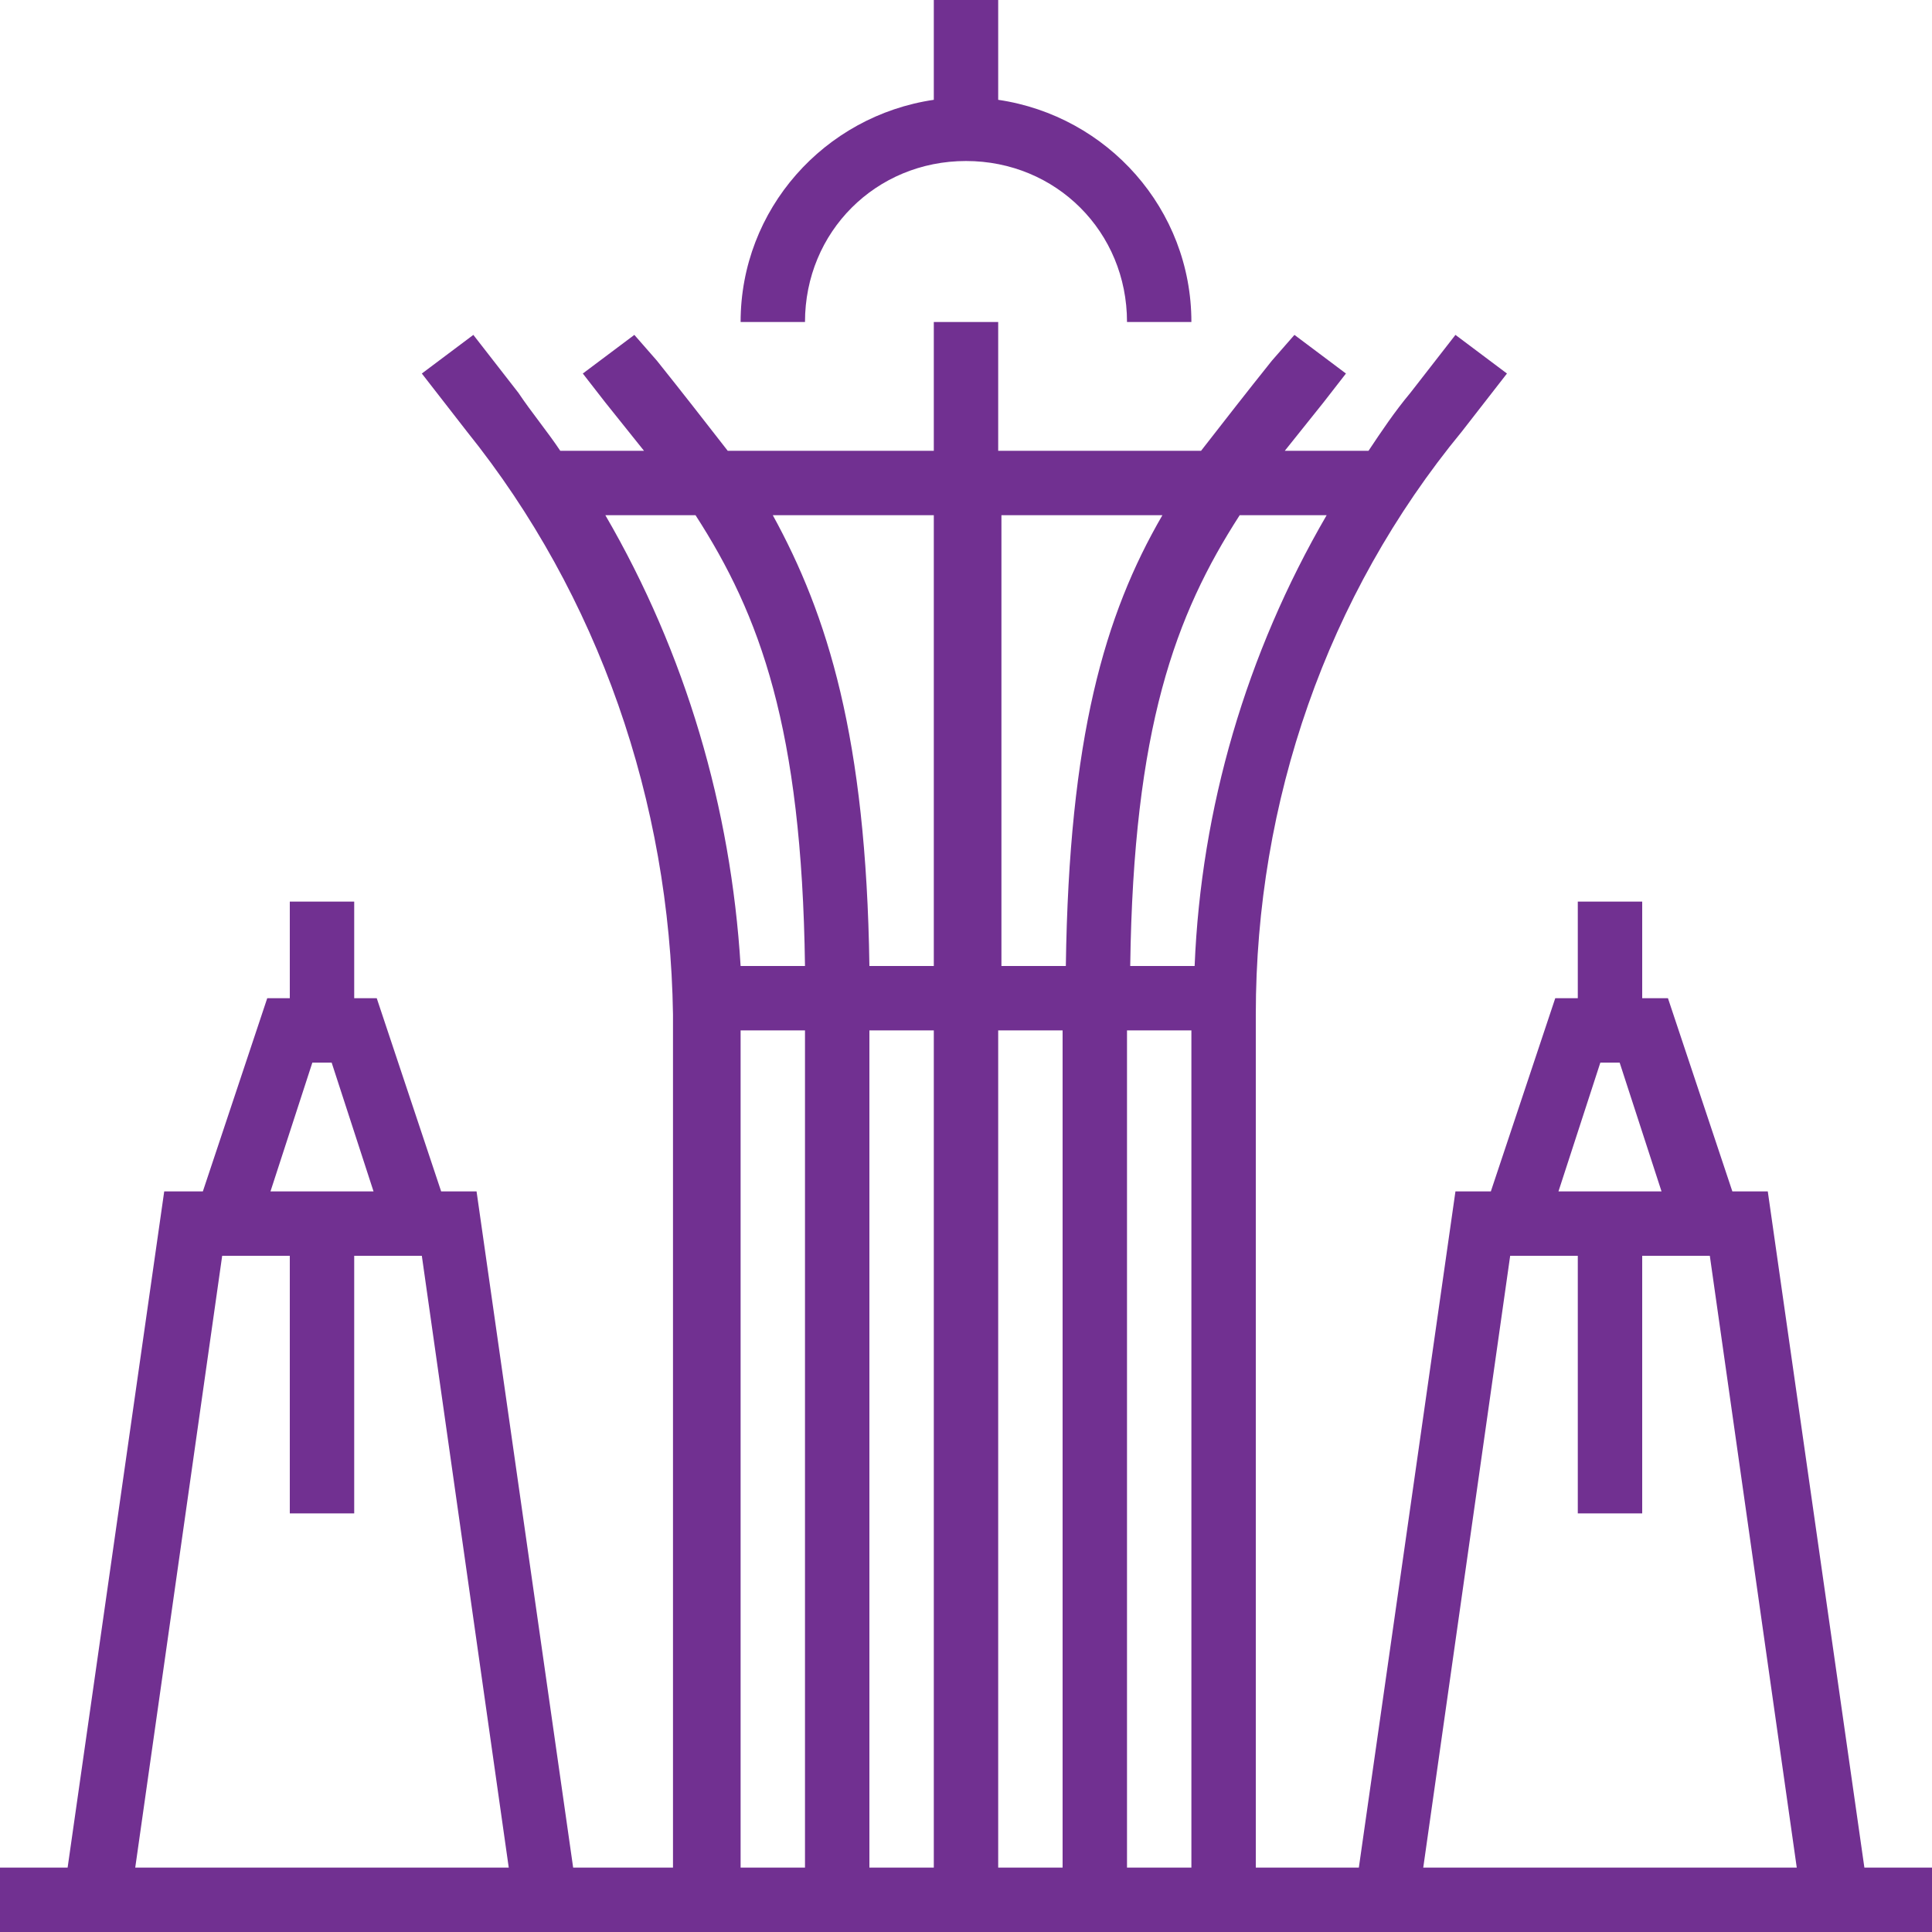 <svg width="92" height="92" viewBox="0 0 92 92" fill="none" xmlns="http://www.w3.org/2000/svg">
<path d="M88.78 88.933L84.18 56.733H82.493L79.426 47.533H78.2V42.933H75.133V47.533H74.06L70.993 56.733H69.307L64.707 88.933H59.8V48.3C59.8 38.18 63.174 28.367 69.613 20.547L71.76 17.787L69.307 15.947L67.16 18.707C66.393 19.626 65.78 20.547 65.167 21.467H61.18C61.793 20.7 62.407 19.933 63.02 19.167L64.093 17.787L61.64 15.947L60.567 17.174C59.34 18.707 58.267 20.087 57.193 21.467H47.533V15.333H44.467V21.467H34.654C33.58 20.087 32.507 18.707 31.28 17.174L30.207 15.947L27.753 17.787L28.826 19.167C29.44 19.933 30.053 20.7 30.667 21.467H26.68C26.067 20.547 25.3 19.626 24.687 18.707L22.54 15.947L20.087 17.787L22.233 20.547C28.52 28.367 31.893 38.18 32.047 48.3V88.933H27.293L22.693 56.733H21.007L17.94 47.533H16.867V42.933H13.8V47.533H12.726L9.66 56.733H7.82L3.22 88.933H0V92H92V88.933H88.78ZM76.207 50.6H77.126L79.12 56.733H74.213L76.207 50.6ZM71.913 59.8H75.133V72.067H78.2V59.8H81.42L85.56 88.933H67.774L71.913 59.8ZM44.467 49.067V88.933H41.4V49.067H44.467ZM47.533 49.067H50.6V88.933H47.533V49.067ZM53.667 49.067H56.733V88.933H53.667V49.067ZM63.174 24.533C59.34 31.126 57.193 38.487 56.887 46H53.82C53.974 34.654 55.967 29.287 59.033 24.533H63.174ZM55.353 24.533C52.593 29.287 50.907 35.113 50.754 46H47.687V24.533H55.353ZM44.467 24.533V46H41.4C41.246 35.113 39.407 29.287 36.8 24.533H44.467ZM28.826 24.533H33.12C36.187 29.287 38.18 34.654 38.333 46H35.267C34.807 38.487 32.66 31.126 28.826 24.533ZM35.267 49.067H38.333V88.933H35.267V49.067ZM14.874 50.6H15.793L17.787 56.733H12.88L14.874 50.6ZM10.58 59.8H13.8V72.067H16.867V59.8H20.087L24.226 88.933H6.44L10.58 59.8Z" fill="#713091"/>
<path d="M46 7.667C50.293 7.667 53.667 11.04 53.667 15.333H56.733C56.733 9.967 52.746 5.52 47.533 4.753V0H44.467V4.753C39.253 5.52 35.267 9.967 35.267 15.333H38.333C38.333 11.04 41.707 7.667 46 7.667Z" fill="#713091"/>
</svg>
